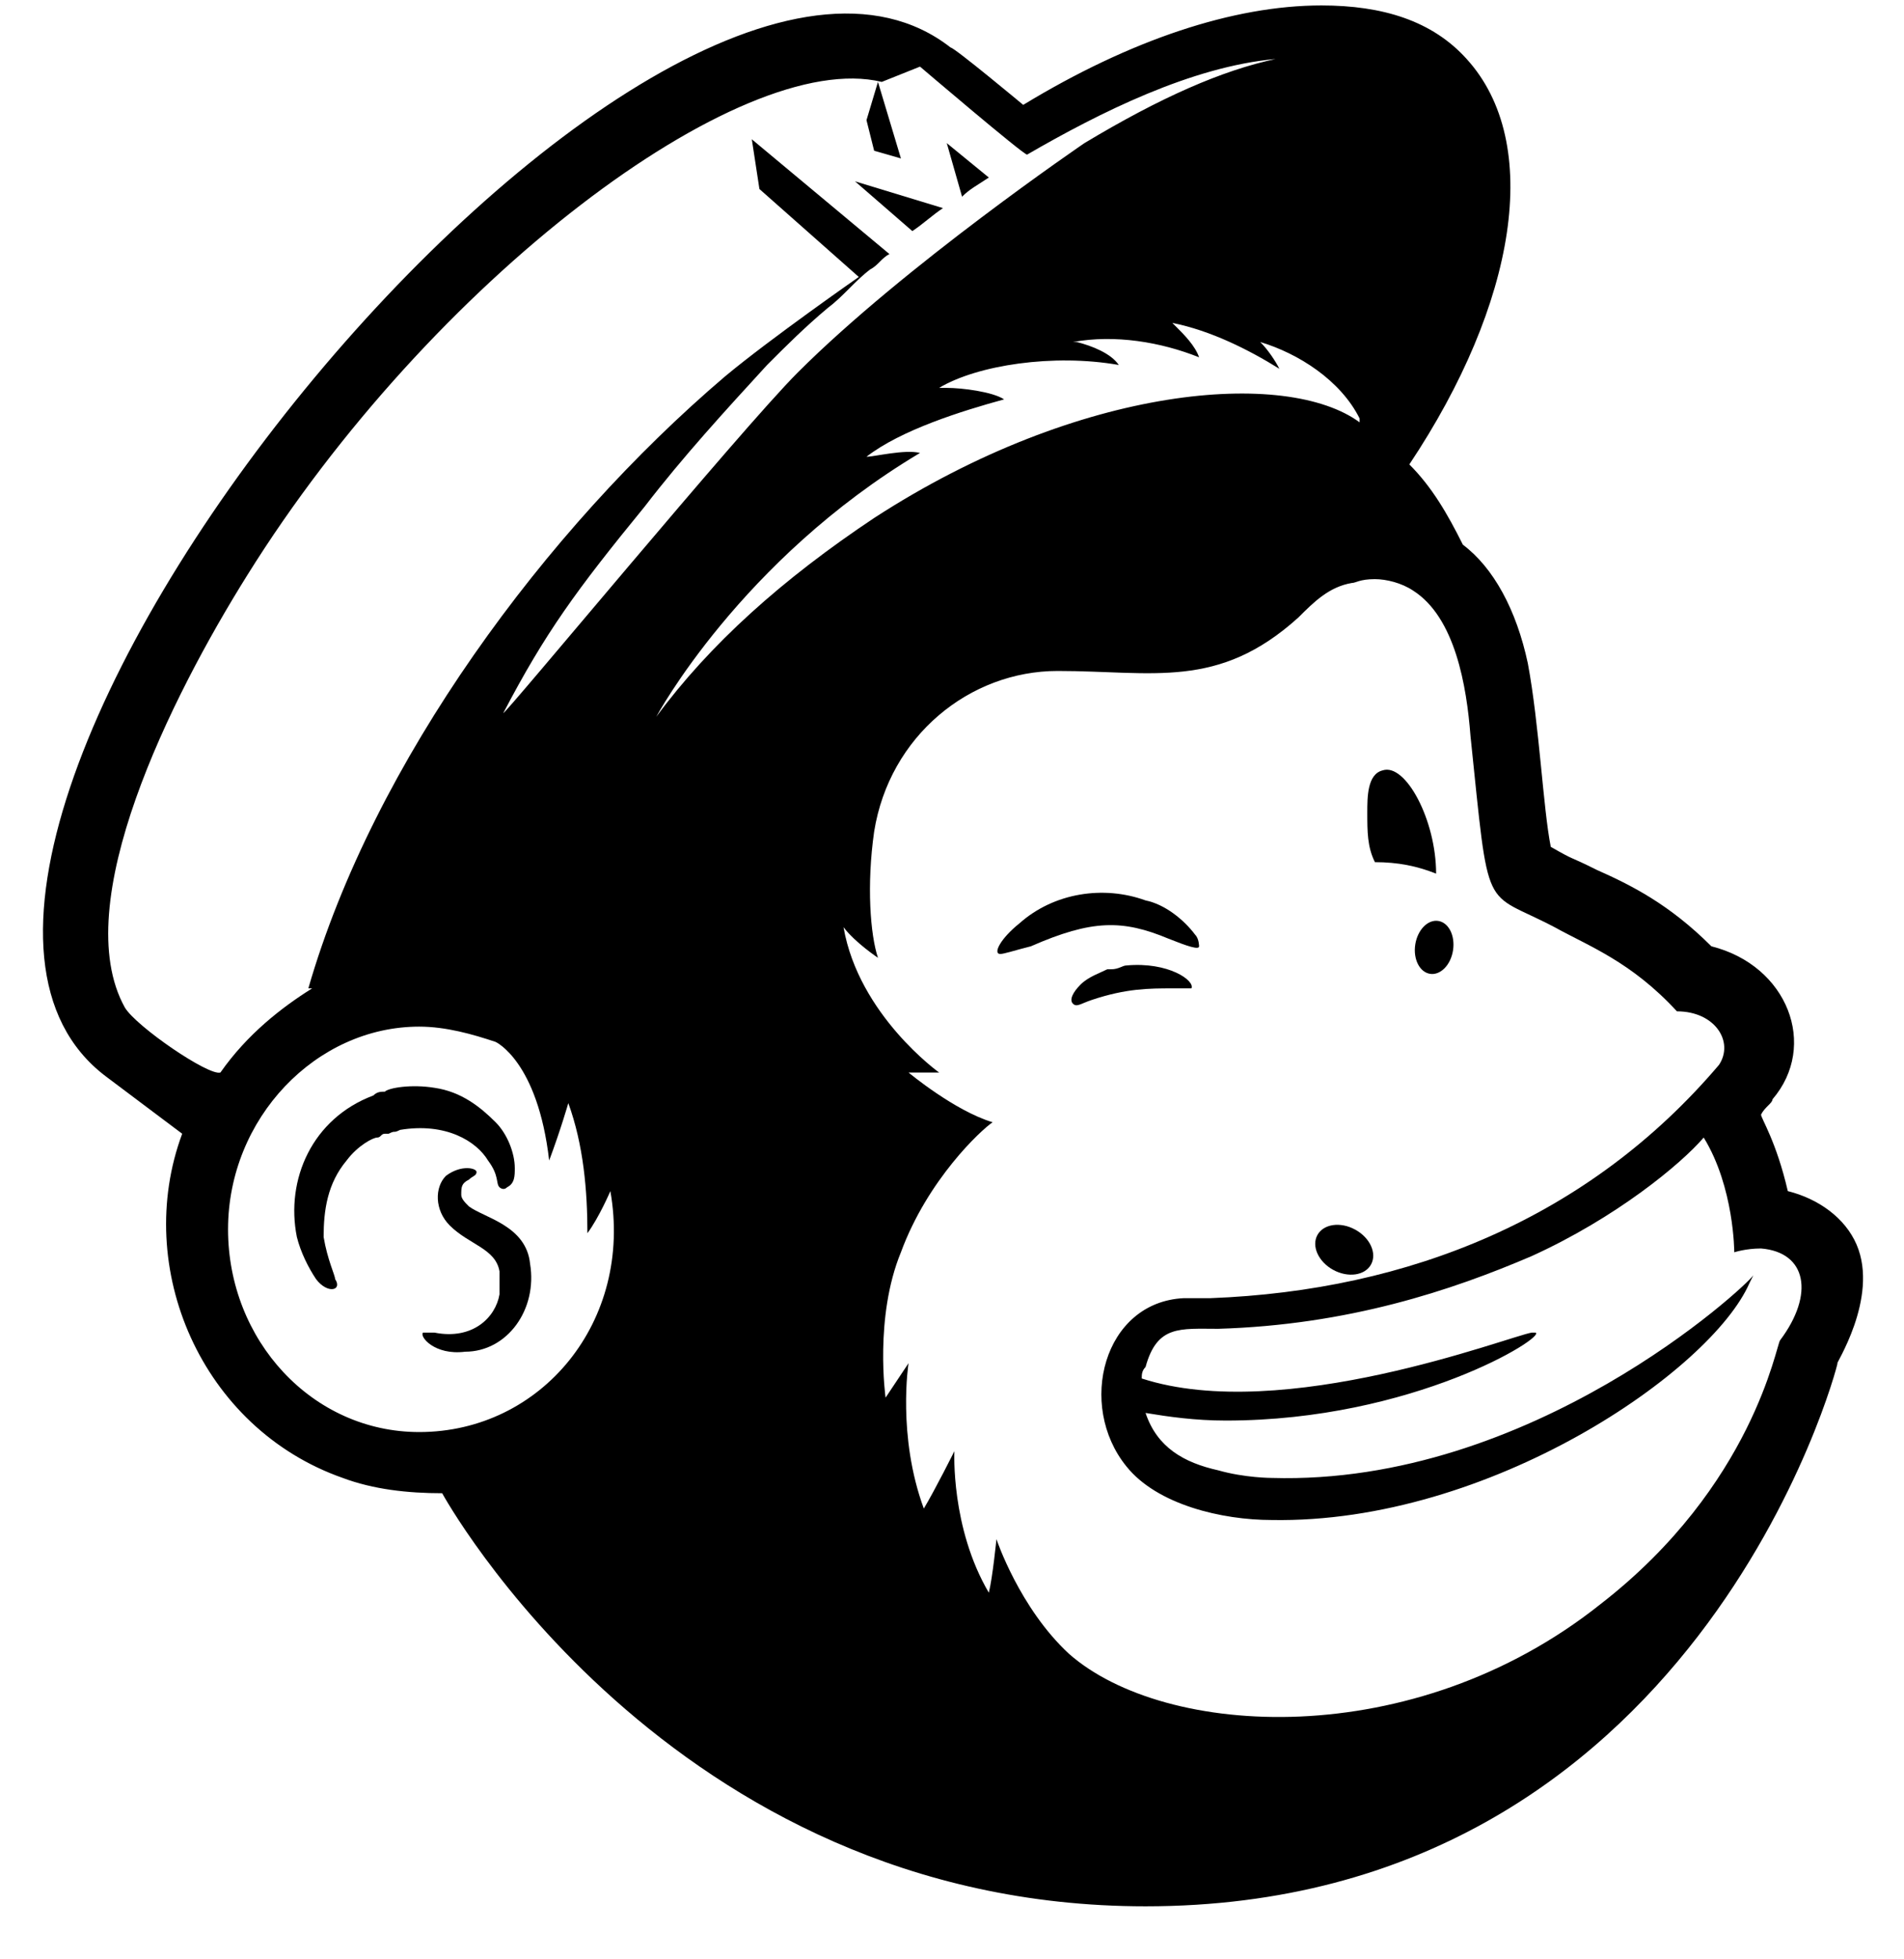 <svg width="35" height="36" viewBox="0 0 35 36" fill="none" xmlns="http://www.w3.org/2000/svg">
<path d="M34.129 22.869C33.918 22.377 33.426 22.025 32.864 21.885C32.653 20.971 32.372 20.549 32.372 20.479C32.442 20.339 32.583 20.268 32.583 20.198C33.426 19.214 32.864 17.739 31.459 17.387C30.686 16.614 29.983 16.263 29.35 15.982C28.788 15.701 28.999 15.841 28.507 15.56C28.366 14.857 28.296 13.311 28.085 12.187C27.875 11.203 27.453 10.43 26.891 10.008C26.61 9.446 26.328 8.954 25.907 8.533C27.875 5.581 28.366 2.63 26.961 1.084C26.328 0.381 25.415 0.1 24.291 0.1C22.674 0.1 20.777 0.732 18.809 1.927C18.809 1.927 17.544 0.873 17.474 0.873C11.993 -3.414 -3.538 15.63 1.944 19.776L3.349 20.831C2.435 23.29 3.7 26.242 6.3 27.155C6.863 27.366 7.495 27.436 8.128 27.436C8.128 27.436 12.274 35.026 21.058 35.026C31.177 35.026 33.778 25.117 33.778 25.047C33.707 25.117 34.55 23.852 34.129 22.869ZM2.295 18.512C1.241 16.614 3.138 12.819 4.544 10.571C7.917 5.16 13.609 0.873 16.209 1.505L16.912 1.224C16.912 1.224 18.809 2.841 18.88 2.841C20.215 2.068 21.901 1.224 23.447 1.084C22.463 1.295 21.339 1.786 19.934 2.63C19.934 2.63 16.631 4.878 14.663 6.846C13.609 7.9 9.252 13.171 9.252 13.101C10.025 11.625 10.587 10.852 11.852 9.306C12.555 8.392 13.328 7.549 14.101 6.706C14.452 6.354 14.804 6.003 15.225 5.651C15.506 5.441 15.717 5.16 15.998 4.949C16.139 4.878 16.209 4.738 16.35 4.668L13.82 2.559L13.96 3.473L15.787 5.089C15.787 5.089 14.171 6.214 13.328 6.916C10.025 9.727 6.863 14.014 5.668 18.16H5.738C5.176 18.512 4.544 19.003 4.052 19.706C3.841 19.776 2.506 18.863 2.295 18.512ZM7.706 26.312C5.738 26.312 4.192 24.625 4.192 22.587C4.192 20.549 5.809 18.863 7.706 18.863C8.198 18.863 8.69 19.003 9.111 19.144C9.111 19.144 9.884 19.495 10.095 21.323C10.306 20.76 10.447 20.268 10.447 20.268C10.728 21.041 10.798 21.885 10.798 22.658C11.009 22.377 11.22 21.885 11.22 21.885C11.641 24.274 9.955 26.312 7.706 26.312ZM12.063 13.171C12.063 13.171 13.609 10.29 16.912 8.322C16.631 8.252 16.069 8.392 15.928 8.392C16.561 7.9 17.685 7.549 18.458 7.338C18.247 7.198 17.685 7.127 17.404 7.127C17.334 7.127 17.334 7.127 17.263 7.127C17.966 6.706 19.371 6.495 20.566 6.706C20.425 6.495 20.074 6.354 19.793 6.284H19.652H19.723C20.496 6.143 21.339 6.284 22.042 6.565C21.971 6.354 21.761 6.143 21.62 6.003L21.55 5.933C22.253 6.073 22.955 6.425 23.518 6.776C23.447 6.635 23.307 6.424 23.166 6.284C23.869 6.495 24.642 6.987 24.993 7.689V7.76C23.658 6.776 19.863 7.057 16.069 9.517C14.382 10.641 13.047 11.836 12.063 13.171ZM32.723 24.625C32.653 24.696 32.231 27.296 29.421 29.474C25.977 32.215 21.409 31.934 19.652 30.388C18.739 29.545 18.317 28.28 18.317 28.28C18.317 28.28 18.247 28.982 18.177 29.264C17.474 28.069 17.544 26.663 17.544 26.663C17.544 26.663 17.193 27.366 16.982 27.718C16.49 26.382 16.701 25.047 16.701 25.047L16.279 25.68C16.279 25.68 16.069 24.204 16.561 23.009C17.052 21.674 18.036 20.76 18.247 20.62C17.544 20.409 16.701 19.706 16.701 19.706C16.701 19.706 17.052 19.706 17.263 19.706C17.263 19.706 15.787 18.652 15.506 17.036C15.717 17.317 16.139 17.598 16.139 17.598C15.998 17.176 15.928 16.263 16.069 15.279C16.35 13.522 17.825 12.328 19.442 12.328C21.198 12.328 22.393 12.679 23.869 11.344C24.15 11.063 24.431 10.781 24.853 10.711C24.923 10.711 24.993 10.641 25.274 10.641C25.485 10.641 25.766 10.711 25.977 10.852C26.75 11.344 26.961 12.609 27.031 13.522C27.383 16.895 27.242 16.333 28.577 17.036C29.21 17.387 29.983 17.668 30.826 18.582C31.529 18.582 31.88 19.144 31.599 19.566C29.21 22.377 25.907 23.712 22.253 23.852C22.112 23.852 21.761 23.852 21.761 23.852C20.285 23.923 19.793 25.82 20.707 26.944C21.269 27.647 22.463 27.928 23.377 27.928C27.383 27.999 31.459 25.188 32.161 23.571L32.231 23.431C32.091 23.642 28.156 27.296 23.377 27.155C23.377 27.155 22.885 27.155 22.393 27.015C21.761 26.874 21.269 26.593 21.058 25.961C21.48 26.031 21.971 26.101 22.534 26.101C25.977 26.101 28.437 24.555 28.226 24.485C28.226 24.485 28.226 24.485 28.156 24.485C27.734 24.555 23.588 26.171 20.988 25.328C20.988 25.258 20.988 25.188 21.058 25.117C21.269 24.344 21.69 24.415 22.393 24.415C24.782 24.344 26.68 23.712 28.156 23.079C29.702 22.377 30.896 21.393 31.318 20.901C31.88 21.814 31.88 23.009 31.88 23.009C31.88 23.009 32.091 22.939 32.372 22.939C33.215 23.009 33.356 23.782 32.723 24.625Z" fill="black"/>
<path d="M16.069 2.77L16.561 2.911L16.139 1.505L15.928 2.208L16.069 2.77Z" fill="black"/>
<path d="M18.177 3.262L17.404 2.63L17.685 3.614C17.825 3.473 17.966 3.403 18.177 3.262Z" fill="black"/>
<path d="M25.274 15.841C25.696 15.841 26.047 15.912 26.399 16.052C26.399 15.068 25.837 14.014 25.415 14.155C25.134 14.225 25.134 14.647 25.134 14.928C25.134 15.279 25.134 15.56 25.274 15.841Z" fill="black"/>
<path d="M17.334 3.824L15.717 3.332L16.771 4.246C16.982 4.105 17.123 3.965 17.334 3.824Z" fill="black"/>
<path d="M21.48 17.247C21.831 17.387 22.042 17.457 22.042 17.387C22.042 17.387 22.042 17.247 21.971 17.176C21.761 16.895 21.409 16.614 21.058 16.544C20.285 16.263 19.371 16.403 18.739 16.966C18.388 17.247 18.247 17.528 18.388 17.528C18.458 17.528 18.669 17.457 18.95 17.387C20.074 16.895 20.636 16.895 21.48 17.247Z" fill="black"/>
<path d="M21.55 18.16C21.761 18.16 21.901 18.16 21.901 18.16C21.971 18.02 21.48 17.668 20.707 17.739C20.636 17.739 20.566 17.809 20.425 17.809H20.355C20.215 17.879 20.004 17.949 19.863 18.09C19.723 18.23 19.652 18.371 19.723 18.441C19.793 18.512 19.863 18.441 20.074 18.371C20.707 18.16 21.128 18.16 21.55 18.16Z" fill="black"/>
<path d="M8.971 21.323C9.182 21.604 9.111 21.744 9.182 21.814C9.182 21.814 9.252 21.885 9.322 21.814C9.463 21.744 9.463 21.604 9.463 21.463C9.463 21.182 9.322 20.831 9.111 20.62C8.83 20.339 8.479 20.058 7.987 19.987C7.565 19.917 7.144 19.987 7.074 20.058C7.003 20.058 6.933 20.058 6.863 20.128C5.738 20.549 5.246 21.674 5.457 22.728C5.527 23.009 5.668 23.29 5.809 23.501C6.019 23.782 6.3 23.712 6.16 23.501C6.16 23.431 6.019 23.15 5.949 22.728C5.949 22.236 6.019 21.744 6.371 21.323C6.582 21.041 6.863 20.901 6.933 20.901C7.003 20.901 7.003 20.831 7.074 20.831H7.144C7.284 20.76 7.214 20.831 7.355 20.76C8.198 20.62 8.76 20.971 8.971 21.323Z" fill="black"/>
<path d="M8.62 22.166C8.549 22.096 8.479 22.025 8.479 21.955C8.479 21.814 8.479 21.744 8.62 21.674C8.69 21.604 8.76 21.604 8.76 21.533C8.76 21.463 8.479 21.393 8.198 21.604C7.987 21.814 7.987 22.236 8.268 22.517C8.62 22.869 9.111 22.939 9.182 23.36C9.182 23.431 9.182 23.501 9.182 23.571C9.182 23.642 9.182 23.782 9.182 23.782C9.111 24.204 8.69 24.625 7.987 24.485C7.847 24.485 7.776 24.485 7.776 24.485C7.706 24.555 7.987 24.907 8.549 24.836C9.322 24.836 9.884 24.063 9.744 23.22C9.674 22.517 8.901 22.377 8.62 22.166Z" fill="black"/>
<path d="M26.71 17.461C26.752 17.193 26.631 16.951 26.439 16.921C26.247 16.891 26.058 17.085 26.016 17.353C25.974 17.622 26.096 17.863 26.288 17.893C26.479 17.923 26.669 17.73 26.71 17.461Z" fill="black"/>
<path d="M25.203 23.233C25.315 23.028 25.185 22.742 24.912 22.593C24.64 22.443 24.329 22.488 24.217 22.692C24.105 22.896 24.235 23.183 24.507 23.332C24.779 23.481 25.091 23.437 25.203 23.233Z" fill="black"/>
</svg>
